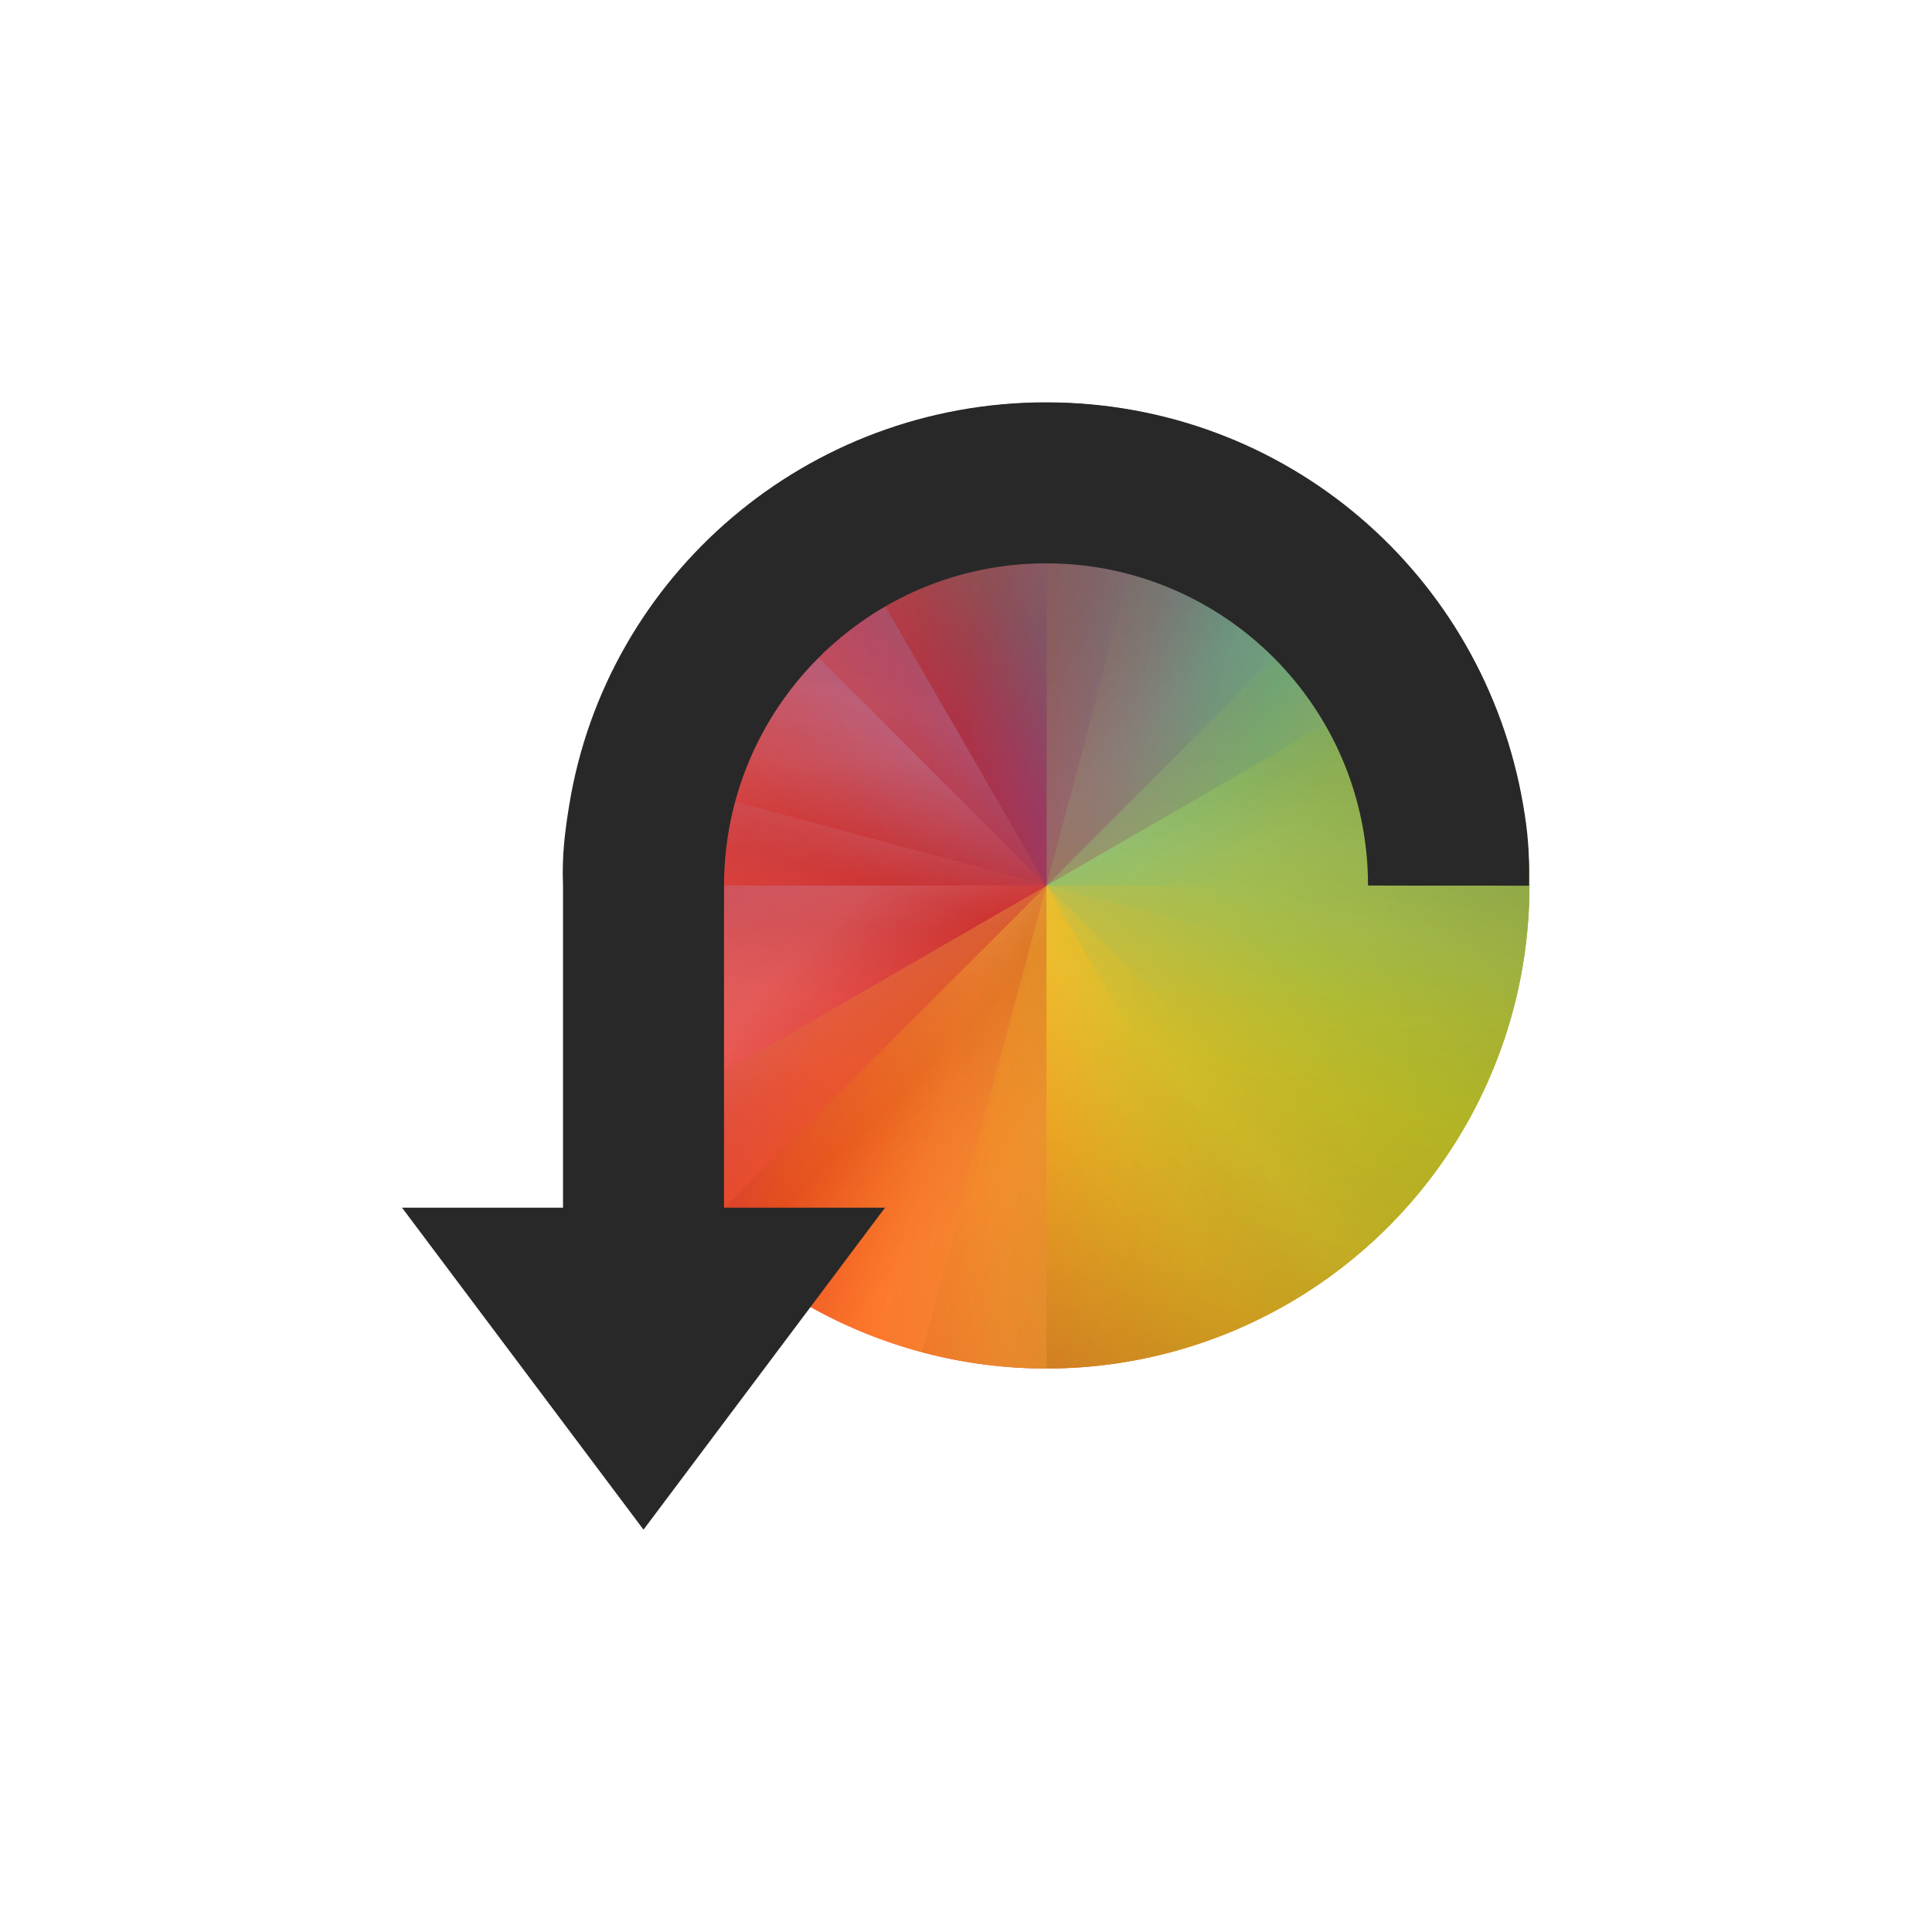 <svg width="24" height="24" version="1.1" xmlns="http://www.w3.org/2000/svg">
  <defs>
    <style id="current-color-scheme" type="text/css">.ColorScheme-Text { color:#282828; } .ColorScheme-Highlight { color:#458588; }</style>
    <linearGradient id="linearGradient36" x1="15" x2="8" y1="8" y2="1" gradientUnits="userSpaceOnUse">
      <stop stop-color="#98971a" offset="0"/>
      <stop stop-color="#b8bb26" offset=".313"/>
      <stop stop-color="#8ec07c" offset=".563"/>
      <stop stop-color="#689d6a" offset=".75"/>
      <stop stop-color="#458588" offset="1"/>
    </linearGradient>
    <linearGradient id="linearGradient37" x1="1" x2="8" y1="8" y2="1" gradientUnits="userSpaceOnUse">
      <stop stop-color="#fb4934" offset="0"/>
      <stop stop-color="#cc241d" offset=".313"/>
      <stop stop-color="#8f3f71" offset=".563"/>
      <stop stop-color="#458588" offset=".75"/>
      <stop stop-color="#83a598" offset="1"/>
    </linearGradient>
    <linearGradient id="linearGradient38" x1="15" x2="8" y1="8" y2="15" gradientUnits="userSpaceOnUse">
      <stop stop-color="#98971a" offset="0"/>
      <stop stop-color="#b8bb26" offset=".313"/>
      <stop stop-color="#fabd2f" offset=".563"/>
      <stop stop-color="#fe8019" offset=".75"/>
      <stop stop-color="#cc241d" offset="1"/>
    </linearGradient>
    <linearGradient id="linearGradient39" x1="1" x2="8" y1="8" y2="15" gradientUnits="userSpaceOnUse">
      <stop stop-color="#b16286" offset="0"/>
      <stop stop-color="#d3869b" offset=".313"/>
      <stop stop-color="#cc241d" offset=".563"/>
      <stop stop-color="#fb4934" offset=".75"/>
      <stop stop-color="#fb4934" offset="1"/>
    </linearGradient>
  </defs>
  <g transform="matrix(.857 0 0 .857 6.144 4.145)">
    <g transform="rotate(15,8,8)">
      <path d="m8 1v7h7a7 7 0 0 0-7-7z" fill="url(#linearGradient36)"/>
      <path d="m8 1a7 7 0 0 0-7 7h7z" fill="url(#linearGradient37)"/>
      <path d="m8 8v7a7 7 0 0 0 7-7z" fill="url(#linearGradient38)"/>
      <path d="m1 8a7 7 0 0 0 7 7v-7z" fill="url(#linearGradient39)"/>
    </g>
    <g opacity=".7">
      <path d="m8 1v7h7a7 7 0 0 0-7-7z" fill="url(#linearGradient36)"/>
      <path d="m8 1a7 7 0 0 0-7 7h7z" fill="url(#linearGradient37)"/>
      <path d="m8 8v7a7 7 0 0 0 7-7z" fill="url(#linearGradient38)"/>
      <path d="m1 8a7 7 0 0 0 7 7v-7z" fill="url(#linearGradient39)"/>
    </g>
    <g transform="rotate(45,8,8)" opacity=".35">
      <path d="m8 1v7h7a7 7 0 0 0-7-7z" fill="url(#linearGradient36)"/>
      <path d="m8 1a7 7 0 0 0-7 7h7z" fill="url(#linearGradient37)"/>
      <path d="m8 8v7a7 7 0 0 0 7-7z" fill="url(#linearGradient38)"/>
      <path d="m1 8a7 7 0 0 0 7 7v-7z" fill="url(#linearGradient39)"/>
    </g>
    <g transform="rotate(60,8,8)" opacity=".3">
      <path d="m8 1v7h7a7 7 0 0 0-7-7z" fill="url(#linearGradient36)"/>
      <path d="m8 1a7 7 0 0 0-7 7h7z" fill="url(#linearGradient37)"/>
      <path d="m8 8v7a7 7 0 0 0 7-7z" fill="url(#linearGradient38)"/>
      <path d="m1 8a7 7 0 0 0 7 7v-7z" fill="url(#linearGradient39)"/>
    </g>
  </g>
  <path class="ColorScheme-Text" d="m13 4.998c2.972 0.003 5.431 2.134 5.922 5.004 0.056 0.325 0.08 0.581 0.072 1 0 0-2 0-2-0.002 0.001-2.208-1.788-4-3.996-4.002-2.208-0.002-4 1.793-4.004 4-3e-6 0.001 0 4.004 0 4.004h2l-3 4-3-4h2v-4c1e-6 -0.001-2e-6 0.001 0 0-0.015-0.376 0.024-0.674 0.077-1 0.464-2.855 2.957-5.007 5.929-5.004z" fill="currentColor"/>
</svg>
